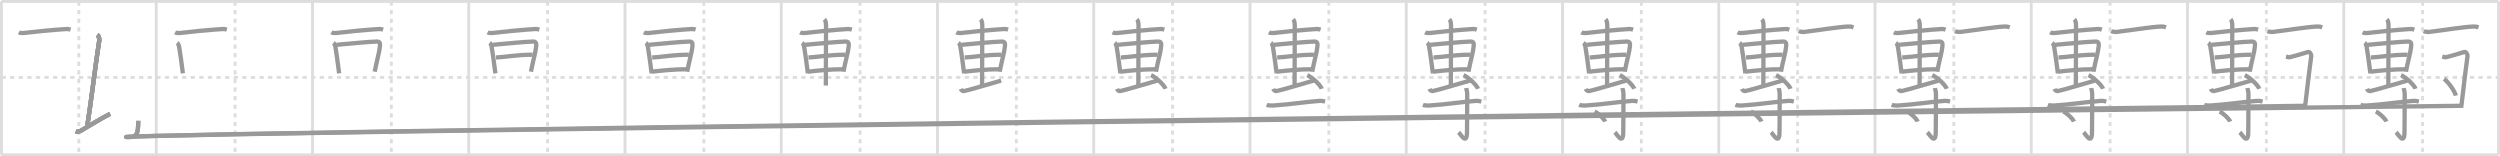 <svg width="1744px" height="109px" viewBox="0 0 1744 109" xmlns="http://www.w3.org/2000/svg" xmlns:xlink="http://www.w3.org/1999/xlink" xml:space="preserve" version="1.1" baseProfile="full">
<line x1="1" y1="1" x2="1743" y2="1" style="stroke:#ddd;stroke-width:2"></line>
<line x1="1" y1="1" x2="1" y2="108" style="stroke:#ddd;stroke-width:2"></line>
<line x1="1" y1="108" x2="1743" y2="108" style="stroke:#ddd;stroke-width:2"></line>
<line x1="1743" y1="1" x2="1743" y2="108" style="stroke:#ddd;stroke-width:2"></line>
<line x1="109" y1="1" x2="109" y2="108" style="stroke:#ddd;stroke-width:2"></line>
<line x1="218" y1="1" x2="218" y2="108" style="stroke:#ddd;stroke-width:2"></line>
<line x1="327" y1="1" x2="327" y2="108" style="stroke:#ddd;stroke-width:2"></line>
<line x1="436" y1="1" x2="436" y2="108" style="stroke:#ddd;stroke-width:2"></line>
<line x1="545" y1="1" x2="545" y2="108" style="stroke:#ddd;stroke-width:2"></line>
<line x1="654" y1="1" x2="654" y2="108" style="stroke:#ddd;stroke-width:2"></line>
<line x1="763" y1="1" x2="763" y2="108" style="stroke:#ddd;stroke-width:2"></line>
<line x1="872" y1="1" x2="872" y2="108" style="stroke:#ddd;stroke-width:2"></line>
<line x1="981" y1="1" x2="981" y2="108" style="stroke:#ddd;stroke-width:2"></line>
<line x1="1090" y1="1" x2="1090" y2="108" style="stroke:#ddd;stroke-width:2"></line>
<line x1="1199" y1="1" x2="1199" y2="108" style="stroke:#ddd;stroke-width:2"></line>
<line x1="1308" y1="1" x2="1308" y2="108" style="stroke:#ddd;stroke-width:2"></line>
<line x1="1417" y1="1" x2="1417" y2="108" style="stroke:#ddd;stroke-width:2"></line>
<line x1="1526" y1="1" x2="1526" y2="108" style="stroke:#ddd;stroke-width:2"></line>
<line x1="1635" y1="1" x2="1635" y2="108" style="stroke:#ddd;stroke-width:2"></line>
<line x1="1" y1="54" x2="1743" y2="54" style="stroke:#ddd;stroke-width:2;stroke-dasharray:3 3"></line>
<line x1="55" y1="1" x2="55" y2="108" style="stroke:#ddd;stroke-width:2;stroke-dasharray:3 3"></line>
<line x1="164" y1="1" x2="164" y2="108" style="stroke:#ddd;stroke-width:2;stroke-dasharray:3 3"></line>
<line x1="273" y1="1" x2="273" y2="108" style="stroke:#ddd;stroke-width:2;stroke-dasharray:3 3"></line>
<line x1="382" y1="1" x2="382" y2="108" style="stroke:#ddd;stroke-width:2;stroke-dasharray:3 3"></line>
<line x1="491" y1="1" x2="491" y2="108" style="stroke:#ddd;stroke-width:2;stroke-dasharray:3 3"></line>
<line x1="600" y1="1" x2="600" y2="108" style="stroke:#ddd;stroke-width:2;stroke-dasharray:3 3"></line>
<line x1="709" y1="1" x2="709" y2="108" style="stroke:#ddd;stroke-width:2;stroke-dasharray:3 3"></line>
<line x1="818" y1="1" x2="818" y2="108" style="stroke:#ddd;stroke-width:2;stroke-dasharray:3 3"></line>
<line x1="927" y1="1" x2="927" y2="108" style="stroke:#ddd;stroke-width:2;stroke-dasharray:3 3"></line>
<line x1="1036" y1="1" x2="1036" y2="108" style="stroke:#ddd;stroke-width:2;stroke-dasharray:3 3"></line>
<line x1="1145" y1="1" x2="1145" y2="108" style="stroke:#ddd;stroke-width:2;stroke-dasharray:3 3"></line>
<line x1="1254" y1="1" x2="1254" y2="108" style="stroke:#ddd;stroke-width:2;stroke-dasharray:3 3"></line>
<line x1="1363" y1="1" x2="1363" y2="108" style="stroke:#ddd;stroke-width:2;stroke-dasharray:3 3"></line>
<line x1="1472" y1="1" x2="1472" y2="108" style="stroke:#ddd;stroke-width:2;stroke-dasharray:3 3"></line>
<line x1="1581" y1="1" x2="1581" y2="108" style="stroke:#ddd;stroke-width:2;stroke-dasharray:3 3"></line>
<line x1="1690" y1="1" x2="1690" y2="108" style="stroke:#ddd;stroke-width:2;stroke-dasharray:3 3"></line>
<path d="M13.15,22.57c0.85,0.46,2.41,0.56,3.26,0.46c8.3-0.97,19.73-2.17,29.86-2.78c1.42-0.09,2.27,0.22,2.98,0.45" style="fill:none;stroke:#999;stroke-width:3"></path>

<path d="M122.15,22.57c0.85,0.46,2.41,0.56,3.26,0.46c8.3-0.97,19.73-2.17,29.86-2.78c1.42-0.09,2.27,0.22,2.98,0.45" style="fill:none;stroke:#999;stroke-width:3"></path>
<path d="M123.61,29.85c0.53,0.39,1.2,1.87,1.3,2.39c0.71,3.77,1.63,11.05,2.67,18.94" style="fill:none;stroke:#999;stroke-width:3"></path>

<path d="M231.15,22.57c0.85,0.46,2.41,0.56,3.26,0.46c8.3-0.97,19.73-2.17,29.86-2.78c1.42-0.09,2.27,0.22,2.98,0.45" style="fill:none;stroke:#999;stroke-width:3"></path>
<path d="M232.61,29.85c0.53,0.39,1.2,1.87,1.3,2.39c0.71,3.77,1.63,11.05,2.67,18.94" style="fill:none;stroke:#999;stroke-width:3"></path>
<path d="M234.65,31.27c8.03-0.75,22.63-2.16,28.11-2.28c2.27-0.05,2.45,1.19,2.28,3.25c-0.33,4.06-2.3,10.46-3.65,17.77" style="fill:none;stroke:#999;stroke-width:3"></path>

<path d="M340.15,22.57c0.85,0.46,2.41,0.56,3.26,0.46c8.3-0.97,19.73-2.17,29.86-2.78c1.42-0.09,2.27,0.22,2.98,0.45" style="fill:none;stroke:#999;stroke-width:3"></path>
<path d="M341.61,29.85c0.53,0.39,1.2,1.87,1.3,2.39c0.71,3.77,1.63,11.05,2.67,18.94" style="fill:none;stroke:#999;stroke-width:3"></path>
<path d="M343.65,31.27c8.03-0.75,22.63-2.16,28.11-2.28c2.27-0.05,2.45,1.19,2.28,3.25c-0.33,4.06-2.3,10.46-3.65,17.77" style="fill:none;stroke:#999;stroke-width:3"></path>
<path d="M345.98,40.1c6.05-0.2,14.19-1.93,25.59-1.93" style="fill:none;stroke:#999;stroke-width:3"></path>

<path d="M449.15,22.57c0.85,0.46,2.41,0.56,3.26,0.46c8.3-0.97,19.73-2.17,29.86-2.78c1.42-0.09,2.27,0.22,2.98,0.45" style="fill:none;stroke:#999;stroke-width:3"></path>
<path d="M450.61,29.85c0.53,0.39,1.2,1.87,1.3,2.39c0.71,3.77,1.63,11.05,2.67,18.94" style="fill:none;stroke:#999;stroke-width:3"></path>
<path d="M452.65,31.27c8.03-0.75,22.63-2.16,28.11-2.28c2.27-0.05,2.45,1.19,2.28,3.25c-0.33,4.06-2.3,10.46-3.65,17.77" style="fill:none;stroke:#999;stroke-width:3"></path>
<path d="M454.98,40.1c6.05-0.2,14.19-1.93,25.59-1.93" style="fill:none;stroke:#999;stroke-width:3"></path>
<path d="M454.62,50.01c7.03-0.78,15.59-1.71,24.75-1.71" style="fill:none;stroke:#999;stroke-width:3"></path>

<path d="M558.15,22.57c0.85,0.46,2.41,0.56,3.26,0.46c8.3-0.97,19.73-2.17,29.86-2.78c1.42-0.09,2.27,0.22,2.98,0.45" style="fill:none;stroke:#999;stroke-width:3"></path>
<path d="M559.61,29.85c0.53,0.39,1.2,1.87,1.3,2.39c0.71,3.77,1.63,11.05,2.67,18.94" style="fill:none;stroke:#999;stroke-width:3"></path>
<path d="M561.65,31.27c8.03-0.75,22.63-2.16,28.11-2.28c2.27-0.05,2.45,1.19,2.28,3.25c-0.33,4.06-2.3,10.46-3.65,17.77" style="fill:none;stroke:#999;stroke-width:3"></path>
<path d="M563.98,40.1c6.05-0.2,14.19-1.93,25.59-1.93" style="fill:none;stroke:#999;stroke-width:3"></path>
<path d="M563.62,50.01c7.03-0.78,15.59-1.71,24.75-1.71" style="fill:none;stroke:#999;stroke-width:3"></path>
<path d="M575.07,13.5c0.44,0.47,1.17,1.36,1.17,4.42c0,0.94-0.06,35.95-0.14,41.77" style="fill:none;stroke:#999;stroke-width:3"></path>

<path d="M667.15,22.57c0.85,0.46,2.41,0.56,3.26,0.46c8.3-0.97,19.73-2.17,29.86-2.78c1.42-0.09,2.27,0.22,2.98,0.45" style="fill:none;stroke:#999;stroke-width:3"></path>
<path d="M668.61,29.85c0.53,0.39,1.2,1.87,1.3,2.39c0.71,3.77,1.63,11.05,2.67,18.94" style="fill:none;stroke:#999;stroke-width:3"></path>
<path d="M670.65,31.27c8.03-0.75,22.63-2.16,28.11-2.28c2.27-0.05,2.45,1.19,2.28,3.25c-0.33,4.06-2.3,10.46-3.65,17.77" style="fill:none;stroke:#999;stroke-width:3"></path>
<path d="M672.98,40.1c6.05-0.2,14.19-1.93,25.59-1.93" style="fill:none;stroke:#999;stroke-width:3"></path>
<path d="M672.62,50.01c7.03-0.78,15.59-1.71,24.75-1.71" style="fill:none;stroke:#999;stroke-width:3"></path>
<path d="M684.07,13.5c0.44,0.47,1.17,1.36,1.17,4.42c0,0.94-0.06,35.95-0.14,41.77" style="fill:none;stroke:#999;stroke-width:3"></path>
<path d="M670.2,62.02c0.44,1.05,1.56,1.61,2.17,1.54c2.04-0.25,22.21-6.27,26.01-7.33" style="fill:none;stroke:#999;stroke-width:3"></path>

<path d="M776.15,22.57c0.85,0.46,2.41,0.56,3.26,0.46c8.3-0.97,19.73-2.17,29.86-2.78c1.42-0.09,2.27,0.22,2.98,0.45" style="fill:none;stroke:#999;stroke-width:3"></path>
<path d="M777.61,29.85c0.53,0.39,1.2,1.87,1.3,2.39c0.71,3.77,1.63,11.05,2.67,18.94" style="fill:none;stroke:#999;stroke-width:3"></path>
<path d="M779.65,31.27c8.03-0.75,22.63-2.16,28.11-2.28c2.27-0.05,2.45,1.19,2.28,3.25c-0.33,4.06-2.3,10.46-3.65,17.77" style="fill:none;stroke:#999;stroke-width:3"></path>
<path d="M781.98,40.1c6.05-0.2,14.19-1.93,25.59-1.93" style="fill:none;stroke:#999;stroke-width:3"></path>
<path d="M781.62,50.01c7.03-0.78,15.59-1.71,24.75-1.71" style="fill:none;stroke:#999;stroke-width:3"></path>
<path d="M793.07,13.5c0.44,0.47,1.17,1.36,1.17,4.42c0,0.94-0.06,35.95-0.14,41.77" style="fill:none;stroke:#999;stroke-width:3"></path>
<path d="M779.2,62.02c0.44,1.05,1.56,1.61,2.17,1.54c2.04-0.25,22.21-6.27,26.01-7.33" style="fill:none;stroke:#999;stroke-width:3"></path>
<path d="M802.96,52.41c3.57,1.68,9.21,6.92,10.1,9.53" style="fill:none;stroke:#999;stroke-width:3"></path>

<path d="M885.15,22.57c0.85,0.46,2.41,0.56,3.26,0.46c8.3-0.97,19.73-2.17,29.86-2.78c1.42-0.09,2.27,0.22,2.98,0.45" style="fill:none;stroke:#999;stroke-width:3"></path>
<path d="M886.61,29.85c0.53,0.39,1.2,1.87,1.3,2.39c0.71,3.77,1.63,11.05,2.67,18.94" style="fill:none;stroke:#999;stroke-width:3"></path>
<path d="M888.65,31.27c8.03-0.75,22.63-2.16,28.11-2.28c2.27-0.05,2.45,1.19,2.28,3.25c-0.33,4.06-2.3,10.46-3.65,17.77" style="fill:none;stroke:#999;stroke-width:3"></path>
<path d="M890.98,40.1c6.05-0.2,14.19-1.93,25.59-1.93" style="fill:none;stroke:#999;stroke-width:3"></path>
<path d="M890.62,50.01c7.03-0.78,15.59-1.71,24.75-1.71" style="fill:none;stroke:#999;stroke-width:3"></path>
<path d="M902.07,13.5c0.44,0.47,1.17,1.36,1.17,4.42c0,0.94-0.06,35.95-0.14,41.77" style="fill:none;stroke:#999;stroke-width:3"></path>
<path d="M888.2,62.02c0.44,1.05,1.56,1.61,2.17,1.54c2.04-0.25,22.21-6.27,26.01-7.33" style="fill:none;stroke:#999;stroke-width:3"></path>
<path d="M911.96,52.41c3.57,1.68,9.21,6.92,10.1,9.53" style="fill:none;stroke:#999;stroke-width:3"></path>
<path d="M883.63,73.12c1.15,0.49,3.24,0.56,4.4,0.49c12.47-0.8,22.12-2.48,32.33-3.22c1.91-0.14,3.06,0.23,4.02,0.47" style="fill:none;stroke:#999;stroke-width:3"></path>

<path d="M994.15,22.57c0.85,0.46,2.41,0.56,3.26,0.46c8.3-0.97,19.73-2.17,29.86-2.78c1.42-0.09,2.27,0.22,2.98,0.45" style="fill:none;stroke:#999;stroke-width:3"></path>
<path d="M995.61,29.85c0.53,0.39,1.2,1.87,1.3,2.39c0.71,3.77,1.63,11.05,2.67,18.94" style="fill:none;stroke:#999;stroke-width:3"></path>
<path d="M997.65,31.27c8.03-0.75,22.63-2.16,28.11-2.28c2.27-0.05,2.45,1.19,2.28,3.25c-0.33,4.06-2.3,10.46-3.65,17.77" style="fill:none;stroke:#999;stroke-width:3"></path>
<path d="M999.98,40.1c6.05-0.2,14.19-1.93,25.59-1.93" style="fill:none;stroke:#999;stroke-width:3"></path>
<path d="M999.62,50.01c7.03-0.78,15.59-1.71,24.75-1.71" style="fill:none;stroke:#999;stroke-width:3"></path>
<path d="M1011.07,13.5c0.44,0.47,1.17,1.36,1.17,4.42c0,0.94-0.06,35.95-0.14,41.77" style="fill:none;stroke:#999;stroke-width:3"></path>
<path d="M997.2,62.02c0.44,1.05,1.56,1.61,2.17,1.54c2.04-0.25,22.21-6.27,26.01-7.33" style="fill:none;stroke:#999;stroke-width:3"></path>
<path d="M1020.96,52.41c3.57,1.68,9.21,6.92,10.1,9.53" style="fill:none;stroke:#999;stroke-width:3"></path>
<path d="M992.63,73.12c1.15,0.49,3.24,0.56,4.4,0.49c12.47-0.8,22.12-2.48,32.33-3.22c1.91-0.14,3.06,0.23,4.02,0.47" style="fill:none;stroke:#999;stroke-width:3"></path>
<path d="M1022.77,61.43c0.05,0.39,0.76,2.02,0.76,4.47c0,16.54-0.15,22.14-0.15,26.16c0,9.76-4.53,1.44-5.84,0.2" style="fill:none;stroke:#999;stroke-width:3"></path>

<path d="M1103.15,22.57c0.85,0.46,2.41,0.56,3.26,0.46c8.3-0.97,19.73-2.17,29.86-2.78c1.42-0.09,2.27,0.22,2.98,0.45" style="fill:none;stroke:#999;stroke-width:3"></path>
<path d="M1104.61,29.85c0.53,0.39,1.2,1.87,1.3,2.39c0.71,3.77,1.63,11.05,2.67,18.94" style="fill:none;stroke:#999;stroke-width:3"></path>
<path d="M1106.65,31.27c8.03-0.75,22.63-2.16,28.11-2.28c2.27-0.05,2.45,1.19,2.28,3.25c-0.33,4.06-2.3,10.46-3.65,17.77" style="fill:none;stroke:#999;stroke-width:3"></path>
<path d="M1108.98,40.1c6.05-0.2,14.19-1.93,25.59-1.93" style="fill:none;stroke:#999;stroke-width:3"></path>
<path d="M1108.62,50.01c7.03-0.78,15.59-1.71,24.75-1.71" style="fill:none;stroke:#999;stroke-width:3"></path>
<path d="M1120.07,13.5c0.44,0.47,1.17,1.36,1.17,4.42c0,0.94-0.06,35.95-0.14,41.77" style="fill:none;stroke:#999;stroke-width:3"></path>
<path d="M1106.2,62.02c0.44,1.05,1.56,1.61,2.17,1.54c2.04-0.25,22.21-6.27,26.01-7.33" style="fill:none;stroke:#999;stroke-width:3"></path>
<path d="M1129.96,52.41c3.57,1.68,9.21,6.92,10.1,9.53" style="fill:none;stroke:#999;stroke-width:3"></path>
<path d="M1101.63,73.12c1.15,0.49,3.24,0.56,4.4,0.49c12.47-0.8,22.12-2.48,32.33-3.22c1.91-0.14,3.06,0.23,4.02,0.47" style="fill:none;stroke:#999;stroke-width:3"></path>
<path d="M1131.77,61.43c0.05,0.39,0.76,2.02,0.76,4.47c0,16.54-0.15,22.14-0.15,26.16c0,9.76-4.53,1.44-5.84,0.2" style="fill:none;stroke:#999;stroke-width:3"></path>
<path d="M1112.39,77.79c2.59,1.24,6.7,5.09,7.34,7.02" style="fill:none;stroke:#999;stroke-width:3"></path>

<path d="M1212.15,22.57c0.85,0.46,2.41,0.56,3.26,0.46c8.3-0.97,19.73-2.17,29.86-2.78c1.42-0.09,2.27,0.22,2.98,0.45" style="fill:none;stroke:#999;stroke-width:3"></path>
<path d="M1213.61,29.85c0.53,0.39,1.2,1.87,1.3,2.39c0.71,3.77,1.63,11.05,2.67,18.94" style="fill:none;stroke:#999;stroke-width:3"></path>
<path d="M1215.65,31.27c8.03-0.75,22.63-2.16,28.11-2.28c2.27-0.05,2.45,1.19,2.28,3.25c-0.33,4.06-2.3,10.46-3.65,17.77" style="fill:none;stroke:#999;stroke-width:3"></path>
<path d="M1217.98,40.1c6.05-0.2,14.19-1.93,25.59-1.93" style="fill:none;stroke:#999;stroke-width:3"></path>
<path d="M1217.62,50.01c7.03-0.78,15.59-1.71,24.75-1.71" style="fill:none;stroke:#999;stroke-width:3"></path>
<path d="M1229.07,13.5c0.44,0.47,1.17,1.36,1.17,4.42c0,0.94-0.06,35.95-0.14,41.77" style="fill:none;stroke:#999;stroke-width:3"></path>
<path d="M1215.2,62.02c0.44,1.05,1.56,1.61,2.17,1.54c2.04-0.25,22.21-6.27,26.01-7.33" style="fill:none;stroke:#999;stroke-width:3"></path>
<path d="M1238.96,52.41c3.57,1.68,9.21,6.92,10.1,9.53" style="fill:none;stroke:#999;stroke-width:3"></path>
<path d="M1210.63,73.12c1.15,0.49,3.24,0.56,4.4,0.49c12.47-0.8,22.12-2.48,32.33-3.22c1.91-0.14,3.06,0.23,4.02,0.47" style="fill:none;stroke:#999;stroke-width:3"></path>
<path d="M1240.77,61.43c0.05,0.39,0.76,2.02,0.76,4.47c0,16.54-0.15,22.14-0.15,26.16c0,9.76-4.53,1.44-5.84,0.2" style="fill:none;stroke:#999;stroke-width:3"></path>
<path d="M1221.39,77.79c2.59,1.24,6.7,5.09,7.34,7.02" style="fill:none;stroke:#999;stroke-width:3"></path>
<path d="M1254.8,21.7c1.05,0.54,2.99,0.67,4.04,0.54c8.41-0.99,23.91-3.49,30.5-3.73c1.76-0.06,2.81,0.26,3.69,0.53" style="fill:none;stroke:#999;stroke-width:3"></path>

<path d="M1321.15,22.57c0.85,0.46,2.41,0.56,3.26,0.46c8.3-0.97,19.73-2.17,29.86-2.78c1.42-0.09,2.27,0.22,2.98,0.45" style="fill:none;stroke:#999;stroke-width:3"></path>
<path d="M1322.61,29.85c0.53,0.39,1.2,1.87,1.3,2.39c0.71,3.77,1.63,11.05,2.67,18.94" style="fill:none;stroke:#999;stroke-width:3"></path>
<path d="M1324.65,31.27c8.03-0.75,22.63-2.16,28.11-2.28c2.27-0.05,2.45,1.19,2.28,3.25c-0.33,4.06-2.3,10.46-3.65,17.77" style="fill:none;stroke:#999;stroke-width:3"></path>
<path d="M1326.98,40.1c6.05-0.2,14.19-1.93,25.59-1.93" style="fill:none;stroke:#999;stroke-width:3"></path>
<path d="M1326.62,50.01c7.03-0.78,15.59-1.71,24.75-1.71" style="fill:none;stroke:#999;stroke-width:3"></path>
<path d="M1338.07,13.5c0.44,0.47,1.17,1.36,1.17,4.42c0,0.94-0.06,35.95-0.14,41.77" style="fill:none;stroke:#999;stroke-width:3"></path>
<path d="M1324.2,62.02c0.44,1.05,1.56,1.61,2.17,1.54c2.04-0.25,22.21-6.27,26.01-7.33" style="fill:none;stroke:#999;stroke-width:3"></path>
<path d="M1347.96,52.41c3.57,1.68,9.21,6.92,10.1,9.53" style="fill:none;stroke:#999;stroke-width:3"></path>
<path d="M1319.63,73.12c1.15,0.49,3.24,0.56,4.4,0.49c12.47-0.8,22.12-2.48,32.33-3.22c1.91-0.14,3.06,0.23,4.02,0.47" style="fill:none;stroke:#999;stroke-width:3"></path>
<path d="M1349.77,61.43c0.05,0.39,0.76,2.02,0.76,4.47c0,16.54-0.15,22.14-0.15,26.16c0,9.76-4.53,1.44-5.84,0.2" style="fill:none;stroke:#999;stroke-width:3"></path>
<path d="M1330.39,77.79c2.59,1.24,6.7,5.09,7.34,7.02" style="fill:none;stroke:#999;stroke-width:3"></path>
<path d="M1363.8,21.7c1.05,0.54,2.99,0.67,4.04,0.54c8.41-0.99,23.91-3.49,30.5-3.73c1.76-0.06,2.81,0.26,3.69,0.53" style="fill:none;stroke:#999;stroke-width:3"></path>
<path d="m 67.92,24.25 c 0.76,0.5 1.515,2.752 1.36,3.75 -3.047,19.582 -5.301,40.024 -8.352,59.53" style="fill:none;stroke:#999;stroke-width:3"></path>

<path d="M1430.15,22.57c0.85,0.46,2.41,0.56,3.26,0.46c8.3-0.97,19.73-2.17,29.86-2.78c1.42-0.09,2.27,0.22,2.98,0.45" style="fill:none;stroke:#999;stroke-width:3"></path>
<path d="M1431.61,29.85c0.53,0.39,1.2,1.87,1.3,2.39c0.71,3.77,1.63,11.05,2.67,18.94" style="fill:none;stroke:#999;stroke-width:3"></path>
<path d="M1433.65,31.27c8.03-0.75,22.63-2.16,28.11-2.28c2.27-0.05,2.45,1.19,2.28,3.25c-0.33,4.06-2.3,10.46-3.65,17.77" style="fill:none;stroke:#999;stroke-width:3"></path>
<path d="M1435.98,40.1c6.05-0.2,14.19-1.93,25.59-1.93" style="fill:none;stroke:#999;stroke-width:3"></path>
<path d="M1435.62,50.01c7.03-0.78,15.59-1.71,24.75-1.71" style="fill:none;stroke:#999;stroke-width:3"></path>
<path d="M1447.07,13.5c0.44,0.47,1.17,1.36,1.17,4.42c0,0.94-0.06,35.95-0.14,41.77" style="fill:none;stroke:#999;stroke-width:3"></path>
<path d="M1433.2,62.02c0.44,1.05,1.56,1.61,2.17,1.54c2.04-0.25,22.21-6.27,26.01-7.33" style="fill:none;stroke:#999;stroke-width:3"></path>
<path d="M1456.96,52.41c3.57,1.68,9.21,6.92,10.1,9.53" style="fill:none;stroke:#999;stroke-width:3"></path>
<path d="M1428.63,73.12c1.15,0.49,3.24,0.56,4.4,0.49c12.47-0.8,22.12-2.48,32.33-3.22c1.91-0.14,3.06,0.23,4.02,0.47" style="fill:none;stroke:#999;stroke-width:3"></path>
<path d="M1458.77,61.43c0.05,0.39,0.76,2.02,0.76,4.47c0,16.54-0.15,22.14-0.15,26.16c0,9.76-4.53,1.44-5.84,0.2" style="fill:none;stroke:#999;stroke-width:3"></path>
<path d="M1439.39,77.79c2.59,1.24,6.7,5.09,7.34,7.02" style="fill:none;stroke:#999;stroke-width:3"></path>
<path d="M1472.8,21.7c1.05,0.54,2.99,0.67,4.04,0.54c8.41-0.99,23.91-3.49,30.5-3.73c1.76-0.06,2.81,0.26,3.69,0.53" style="fill:none;stroke:#999;stroke-width:3"></path>
<path d="m 67.92,24.25 c 0.76,0.5 1.515,2.752 1.36,3.75 -3.047,19.582 -5.301,40.024 -8.352,59.53" style="fill:none;stroke:#999;stroke-width:3"></path>
<path d="m 52.816,91.668 c 0.943,0.349 2.621,0.147 3.57,-0.476 5.54,-3.23 14.792,-8.941 20.442,-11.761" style="fill:none;stroke:#999;stroke-width:3"></path>

<path d="M1539.15,22.57c0.85,0.46,2.41,0.56,3.26,0.46c8.3-0.97,19.73-2.17,29.86-2.78c1.42-0.09,2.27,0.22,2.98,0.45" style="fill:none;stroke:#999;stroke-width:3"></path>
<path d="M1540.61,29.85c0.53,0.39,1.2,1.87,1.3,2.39c0.71,3.77,1.63,11.05,2.67,18.94" style="fill:none;stroke:#999;stroke-width:3"></path>
<path d="M1542.65,31.27c8.03-0.75,22.63-2.16,28.11-2.28c2.27-0.05,2.45,1.19,2.28,3.25c-0.33,4.06-2.3,10.46-3.65,17.77" style="fill:none;stroke:#999;stroke-width:3"></path>
<path d="M1544.98,40.1c6.05-0.2,14.19-1.93,25.59-1.93" style="fill:none;stroke:#999;stroke-width:3"></path>
<path d="M1544.62,50.01c7.03-0.78,15.59-1.71,24.75-1.71" style="fill:none;stroke:#999;stroke-width:3"></path>
<path d="M1556.07,13.5c0.44,0.47,1.17,1.36,1.17,4.42c0,0.94-0.06,35.95-0.14,41.77" style="fill:none;stroke:#999;stroke-width:3"></path>
<path d="M1542.2,62.02c0.44,1.05,1.56,1.61,2.17,1.54c2.04-0.25,22.21-6.27,26.01-7.33" style="fill:none;stroke:#999;stroke-width:3"></path>
<path d="M1565.96,52.41c3.57,1.68,9.21,6.92,10.1,9.53" style="fill:none;stroke:#999;stroke-width:3"></path>
<path d="M1537.63,73.12c1.15,0.49,3.24,0.56,4.4,0.49c12.47-0.8,22.12-2.48,32.33-3.22c1.91-0.14,3.06,0.23,4.02,0.47" style="fill:none;stroke:#999;stroke-width:3"></path>
<path d="M1567.77,61.43c0.05,0.39,0.76,2.02,0.76,4.47c0,16.54-0.15,22.14-0.15,26.16c0,9.76-4.53,1.44-5.84,0.2" style="fill:none;stroke:#999;stroke-width:3"></path>
<path d="M1548.39,77.79c2.59,1.24,6.7,5.09,7.34,7.02" style="fill:none;stroke:#999;stroke-width:3"></path>
<path d="M1581.8,21.7c1.05,0.54,2.99,0.67,4.04,0.54c8.41-0.99,23.91-3.49,30.5-3.73c1.76-0.06,2.81,0.26,3.69,0.53" style="fill:none;stroke:#999;stroke-width:3"></path>
<path d="m 67.92,24.25 c 0.76,0.5 1.515,2.752 1.36,3.75 -3.047,19.582 -5.301,40.024 -8.352,59.53" style="fill:none;stroke:#999;stroke-width:3"></path>
<path d="m 52.816,91.668 c 0.943,0.349 2.621,0.147 3.57,-0.476 5.54,-3.23 14.792,-8.941 20.442,-11.761" style="fill:none;stroke:#999;stroke-width:3"></path>
<path d="M1594.716,39.426 c 0.87,0.21 1.79,0.69 2.64,0.5 C1599.746,39.386,1607.82,37,1610.15,36.25 c 1,-0.32 2.35,1.5 2.16,3.03 C1611.74,43.77,1610.0,56.5,1608.07,73.8 80,92.39 79.5,95.62 89.27,95.62 c 6.24,0 7.04,-1.61 7.21,-11.35" style="fill:none;stroke:#999;stroke-width:3"></path>

<path d="M1648.15,22.57c0.85,0.46,2.41,0.56,3.26,0.46c8.3-0.97,19.73-2.17,29.86-2.78c1.42-0.09,2.27,0.22,2.98,0.45" style="fill:none;stroke:#999;stroke-width:3"></path>
<path d="M1649.61,29.85c0.53,0.39,1.2,1.87,1.3,2.39c0.71,3.77,1.63,11.05,2.67,18.94" style="fill:none;stroke:#999;stroke-width:3"></path>
<path d="M1651.65,31.27c8.03-0.75,22.63-2.16,28.11-2.28c2.27-0.05,2.45,1.19,2.28,3.25c-0.33,4.06-2.3,10.46-3.65,17.77" style="fill:none;stroke:#999;stroke-width:3"></path>
<path d="M1653.98,40.1c6.05-0.2,14.19-1.93,25.59-1.93" style="fill:none;stroke:#999;stroke-width:3"></path>
<path d="M1653.62,50.01c7.03-0.78,15.59-1.71,24.75-1.71" style="fill:none;stroke:#999;stroke-width:3"></path>
<path d="M1665.07,13.5c0.44,0.47,1.17,1.36,1.17,4.42c0,0.94-0.06,35.95-0.14,41.77" style="fill:none;stroke:#999;stroke-width:3"></path>
<path d="M1651.2,62.02c0.44,1.05,1.56,1.61,2.17,1.54c2.04-0.25,22.21-6.27,26.01-7.33" style="fill:none;stroke:#999;stroke-width:3"></path>
<path d="M1674.96,52.41c3.57,1.68,9.21,6.92,10.1,9.53" style="fill:none;stroke:#999;stroke-width:3"></path>
<path d="M1646.63,73.12c1.15,0.49,3.24,0.56,4.4,0.49c12.47-0.8,22.12-2.48,32.33-3.22c1.91-0.14,3.06,0.23,4.02,0.47" style="fill:none;stroke:#999;stroke-width:3"></path>
<path d="M1676.77,61.43c0.05,0.39,0.76,2.02,0.76,4.47c0,16.54-0.15,22.14-0.15,26.16c0,9.76-4.53,1.44-5.84,0.2" style="fill:none;stroke:#999;stroke-width:3"></path>
<path d="M1657.39,77.79c2.59,1.24,6.7,5.09,7.34,7.02" style="fill:none;stroke:#999;stroke-width:3"></path>
<path d="M1690.8,21.7c1.05,0.54,2.99,0.67,4.04,0.54c8.41-0.99,23.91-3.49,30.5-3.73c1.76-0.06,2.81,0.26,3.69,0.53" style="fill:none;stroke:#999;stroke-width:3"></path>
<path d="m 67.92,24.25 c 0.76,0.5 1.515,2.752 1.36,3.75 -3.047,19.582 -5.301,40.024 -8.352,59.53" style="fill:none;stroke:#999;stroke-width:3"></path>
<path d="m 52.816,91.668 c 0.943,0.349 2.621,0.147 3.57,-0.476 5.54,-3.23 14.792,-8.941 20.442,-11.761" style="fill:none;stroke:#999;stroke-width:3"></path>
<path d="M1703.716,39.426 c 0.87,0.21 1.79,0.69 2.64,0.5 C1708.746,39.386,1716.82,37,1719.15,36.25 c 1,-0.32 2.35,1.5 2.16,3.03 C1720.74,43.77,1719.0,56.5,1717.07,73.8 80,92.39 79.5,95.62 89.27,95.62 c 6.24,0 7.04,-1.61 7.21,-11.35" style="fill:none;stroke:#999;stroke-width:3"></path>
<path d="M1705.0,55.08 c 2.89,2.05 7.46,8.44 8.19,11.63" style="fill:none;stroke:#999;stroke-width:3"></path>

</svg>